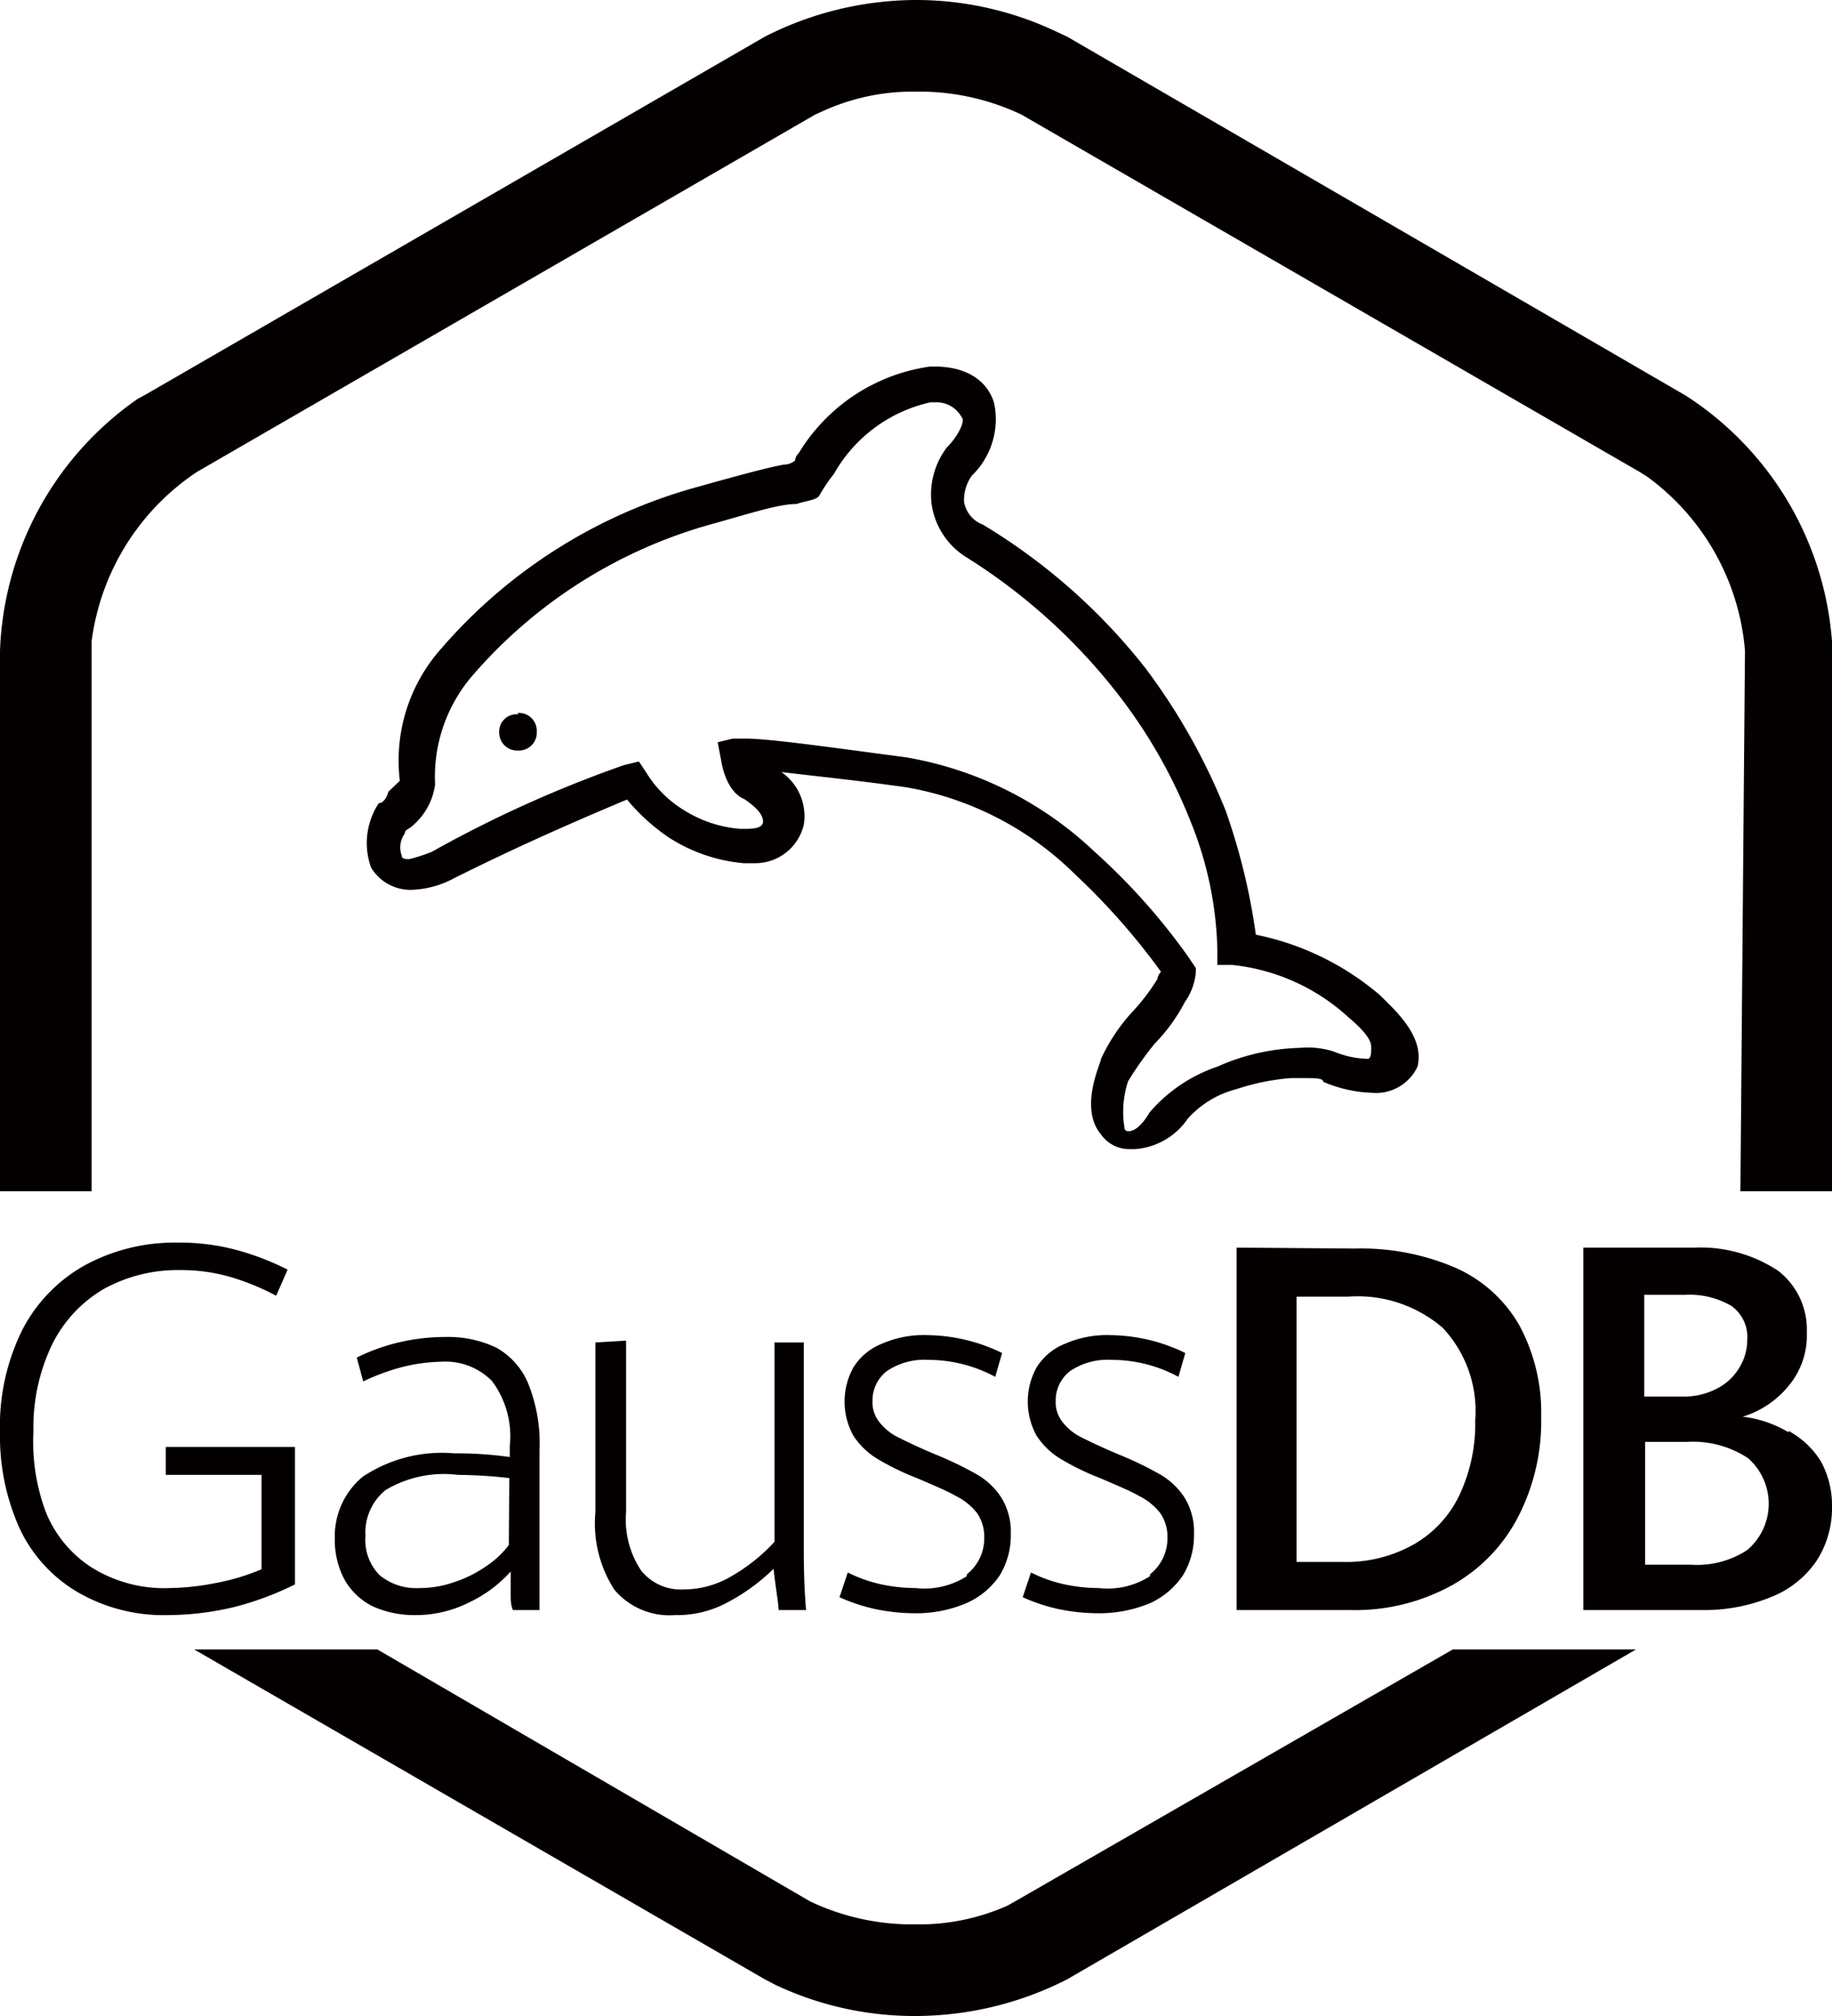 <svg id="图层_1" data-name="图层 1" xmlns="http://www.w3.org/2000/svg" viewBox="0 0 40 44"><defs><style>.cls-1{fill:#040000;}</style></defs><title>GaussDB-for MySQL</title><path class="cls-1" d="M15.31,17.56a.39.39,0,0,1,.41.41.39.39,0,0,1-.41.41A.39.39,0,0,1,14.9,18a.38.38,0,0,1,.41-.41M44,16a7,7,0,0,0-3.2-5.37L27.3,2.8,27,2.66A7.16,7.16,0,0,0,24,2a7.31,7.31,0,0,0-3.3.8L7.2,10.6,7,10.71A7,7,0,0,0,4,16.2V28H6V16A5.25,5.25,0,0,1,8.3,12.3L21.8,4.5,22,4.41A4.73,4.73,0,0,1,24,4a5.21,5.21,0,0,1,2.3.5l13.5,7.8.16.1a5.23,5.23,0,0,1,2.14,3.8L42,28h2V16ZM35.72,38h4L27.3,45.2A7.31,7.31,0,0,1,24,46a7.1,7.1,0,0,1-3.07-.68l-.23-.12L8.24,38h4l9.45,5.5A5.21,5.21,0,0,0,24,44a4.73,4.73,0,0,0,2-.41l.16-.09ZM12.27,19.53a1.58,1.58,0,0,0-.17,1.4,1,1,0,0,0,.91.49,2.09,2.09,0,0,0,.9-.25c1.64-.82,3-1.39,3.78-1.72a4.39,4.39,0,0,0,.9.82,3.59,3.59,0,0,0,1.65.57h.24A1.09,1.09,0,0,0,21.55,20a1.17,1.17,0,0,0-.49-1.15c.65.08,1.56.17,2.71.33a6.9,6.9,0,0,1,3.69,1.89,14.85,14.85,0,0,1,1.89,2.14.28.28,0,0,0-.08.16,4.59,4.59,0,0,1-.57.74,4,4,0,0,0-.66,1c0,.09-.49,1.07,0,1.65a.75.75,0,0,0,.62.32h.12a1.52,1.52,0,0,0,1.15-.66A2.14,2.14,0,0,1,31,25.77a5,5,0,0,1,1.18-.24h.3c.24,0,.41,0,.41.08a2.91,2.91,0,0,0,1.06.24,1,1,0,0,0,1-.57c.16-.66-.49-1.23-.82-1.56a6,6,0,0,0-2.71-1.32,13.76,13.76,0,0,0-.66-2.71A13.53,13.53,0,0,0,29,16.57a13.09,13.09,0,0,0-3.54-3.12.65.65,0,0,1-.41-.49.91.91,0,0,1,.17-.58,1.71,1.71,0,0,0,.49-1.56c-.08-.33-.41-.82-1.31-.82h-.09a4,4,0,0,0-2.87,1.89.25.25,0,0,0-.08.16.37.37,0,0,1-.25.09c-.41.08-1,.24-1.89.49a11.36,11.36,0,0,0-5.59,3.53,3.67,3.67,0,0,0-.9,2.88l-.25.24C12.43,19.45,12.35,19.53,12.27,19.53Zm.57.66c0-.09.09-.09.17-.17a1.43,1.43,0,0,0,.49-.9,3.38,3.38,0,0,1,.82-2.38,10.66,10.66,0,0,1,5.18-3.29C20.4,13.2,21,13,21.39,13c.24-.08.41-.08.49-.17a3.8,3.8,0,0,1,.33-.49,3.22,3.22,0,0,1,2.11-1.56h.11a.63.63,0,0,1,.57.33c.08.08-.08.41-.33.66A1.71,1.71,0,0,0,24.34,13a1.64,1.64,0,0,0,.74,1.15,12.78,12.78,0,0,1,3.29,2.95A11.28,11.28,0,0,1,30,19.94a7.9,7.9,0,0,1,.58,2.79v.33h.32a4.43,4.43,0,0,1,2.55,1.15c.49.41.49.58.49.66s0,.24-.08.24a2.07,2.07,0,0,1-.74-.16,1.86,1.86,0,0,0-.74-.08,4.7,4.7,0,0,0-1.8.41,3.37,3.37,0,0,0-1.48,1c-.22.37-.38.41-.47.41h0a.08.08,0,0,1-.08-.09,2.13,2.13,0,0,1,.08-1,7.45,7.45,0,0,1,.58-.82,3.79,3.79,0,0,0,.66-.91,1.31,1.31,0,0,0,.24-.65v-.09l-.16-.24a13.88,13.88,0,0,0-2.05-2.3,7.91,7.91,0,0,0-4.11-2.06c-1.81-.24-3-.41-3.53-.41H20l-.33.08.08.42s.09.65.5.82c.24.16.41.33.41.49s-.25.16-.41.16h-.09a2.7,2.7,0,0,1-1.23-.41,2.47,2.47,0,0,1-.82-.82l-.16-.24-.33.08a26.53,26.53,0,0,0-4.19,1.89,3.53,3.53,0,0,1-.49.16c-.09,0-.17,0-.17-.08A.51.51,0,0,1,12.84,20.19ZM9.09,37.08a6.31,6.31,0,0,1-1.41.17,3.74,3.74,0,0,1-2-.51,3.17,3.17,0,0,1-1.26-1.4A4.89,4.89,0,0,1,4,33.26,4.71,4.71,0,0,1,4.5,31,3.4,3.4,0,0,1,5.88,29.6a4.12,4.12,0,0,1,2-.48,4.83,4.83,0,0,1,1.28.16,5.93,5.93,0,0,1,1.12.43l-.25.57a5.35,5.35,0,0,0-1-.41,3.9,3.9,0,0,0-1.1-.15,3.35,3.35,0,0,0-1.66.41,2.88,2.88,0,0,0-1.13,1.21,4.17,4.17,0,0,0-.41,1.91A4.37,4.37,0,0,0,5,35a2.59,2.59,0,0,0,1,1.21,3,3,0,0,0,1.71.45,5.51,5.51,0,0,0,1-.11,4.78,4.78,0,0,0,1-.3V34.19H7.62v-.61h2.82v3A6.56,6.56,0,0,1,9.09,37.08Zm4.83-3.36a3.12,3.12,0,0,0-2,.51,1.69,1.69,0,0,0-.61,1.35,1.83,1.83,0,0,0,.22.91,1.46,1.46,0,0,0,.61.57,2.21,2.21,0,0,0,.91.19,2.58,2.58,0,0,0,1.2-.28,2.86,2.86,0,0,0,.9-.67c0,.12,0,.26,0,.43s0,.31.05.41h.58c0-.5,0-.87,0-1.11V33.65a3.48,3.48,0,0,0-.25-1.46,1.59,1.59,0,0,0-.7-.78,2.45,2.45,0,0,0-1.1-.23,4.44,4.44,0,0,0-1.11.14,4.19,4.19,0,0,0-.83.31l.14.52a4.82,4.82,0,0,1,.8-.3,3.77,3.77,0,0,1,.91-.13,1.42,1.42,0,0,1,1.1.42,2,2,0,0,1,.39,1.42v.24A8.39,8.39,0,0,0,13.92,33.72Zm1.19,2a2,2,0,0,1-.49.46,2.7,2.7,0,0,1-.7.35,2.31,2.31,0,0,1-.77.13,1.25,1.25,0,0,1-.86-.28,1.09,1.09,0,0,1-.31-.86,1.19,1.19,0,0,1,.44-1A2.49,2.49,0,0,1,14,34.19a10.36,10.36,0,0,1,1.12.07Zm2.56-4.46V35A2,2,0,0,0,18,36.28a1.11,1.11,0,0,0,.93.41,2.05,2.05,0,0,0,1.06-.3,3.89,3.89,0,0,0,.92-.74V31.3h.64v4.36c0,.41,0,.9.05,1.48H21c0-.14-.06-.44-.11-.9a4.3,4.3,0,0,1-1,.73,2.3,2.3,0,0,1-1.15.28,1.57,1.57,0,0,1-1.33-.56A2.67,2.67,0,0,1,17,35V31.3Zm7.44,5.1a1,1,0,0,0,.38-.81.9.9,0,0,0-.16-.53,1.34,1.34,0,0,0-.46-.37c-.19-.11-.48-.23-.85-.39a5.57,5.57,0,0,1-.88-.43,1.63,1.63,0,0,1-.51-.5,1.54,1.54,0,0,1,0-1.48,1.28,1.28,0,0,1,.62-.52,2.27,2.27,0,0,1,1-.19,3.81,3.81,0,0,1,1.63.39l-.15.52a3.09,3.09,0,0,0-1.45-.37,1.47,1.47,0,0,0-.91.24.81.81,0,0,0-.32.66.69.69,0,0,0,.16.47,1.19,1.19,0,0,0,.42.33c.18.09.45.22.81.37a7.55,7.55,0,0,1,.89.43,1.58,1.58,0,0,1,.53.5,1.42,1.42,0,0,1,.21.8,1.68,1.68,0,0,1-.24.9,1.7,1.7,0,0,1-.73.61,2.81,2.81,0,0,1-1.15.22,4.24,4.24,0,0,1-.88-.1,4,4,0,0,1-.74-.25l.18-.54a3.1,3.1,0,0,0,.69.25,3.61,3.61,0,0,0,.79.09A1.71,1.71,0,0,0,25.11,36.4Zm4,0a1,1,0,0,0,.38-.81.9.9,0,0,0-.16-.53,1.34,1.34,0,0,0-.46-.37c-.19-.11-.48-.23-.85-.39a5.57,5.57,0,0,1-.88-.43,1.63,1.63,0,0,1-.51-.5,1.54,1.54,0,0,1,0-1.48,1.28,1.28,0,0,1,.62-.52,2.27,2.27,0,0,1,1-.19,3.81,3.81,0,0,1,1.63.39l-.15.52a3.06,3.06,0,0,0-1.45-.37,1.47,1.47,0,0,0-.91.24.81.81,0,0,0-.32.66.69.69,0,0,0,.16.47,1.19,1.19,0,0,0,.42.33c.18.09.45.22.81.37a7.55,7.55,0,0,1,.89.43,1.58,1.58,0,0,1,.53.5,1.42,1.42,0,0,1,.21.8,1.68,1.68,0,0,1-.24.9,1.73,1.73,0,0,1-.72.61,2.88,2.88,0,0,1-1.15.22,4.26,4.26,0,0,1-.89-.1,4,4,0,0,1-.74-.25l.18-.54a3.1,3.1,0,0,0,.69.25,3.61,3.61,0,0,0,.79.09A1.71,1.71,0,0,0,29.11,36.4ZM31,29.23v7.91h2.48a4.37,4.37,0,0,0,2.22-.54,3.61,3.61,0,0,0,1.45-1.5,4.55,4.55,0,0,0,.5-2.18,4,4,0,0,0-.48-2,3,3,0,0,0-1.39-1.25,5.22,5.22,0,0,0-2.19-.42ZM36.21,33a3.66,3.66,0,0,1-.33,1.6,2.45,2.45,0,0,1-1,1.1,3,3,0,0,1-1.57.39h-1V30.3h1.12a2.85,2.85,0,0,1,2.07.68A2.65,2.65,0,0,1,36.21,33Zm6.84.26a2.5,2.5,0,0,0-1-.34,2.07,2.07,0,0,0,1-.67,1.71,1.71,0,0,0,.4-1.17,1.62,1.62,0,0,0-.62-1.34A3.06,3.06,0,0,0,41,29.23H38.57v7.91h2.57a3.85,3.85,0,0,0,1.52-.28,2.16,2.16,0,0,0,1-.79A2.11,2.11,0,0,0,44,34.9a2,2,0,0,0-.24-1A1.87,1.87,0,0,0,43.05,33.23Zm-3.15-3h.9a1.81,1.81,0,0,1,1,.24.83.83,0,0,1,.35.73,1.16,1.16,0,0,1-.18.63,1.19,1.19,0,0,1-.49.45,1.54,1.54,0,0,1-.75.17H39.9Zm2.28,5.55a2,2,0,0,1-1.26.34h-1V33.47h.91a2.19,2.19,0,0,1,1.33.35,1.32,1.32,0,0,1,0,2Z" transform="translate(-4 -2)"/></svg>